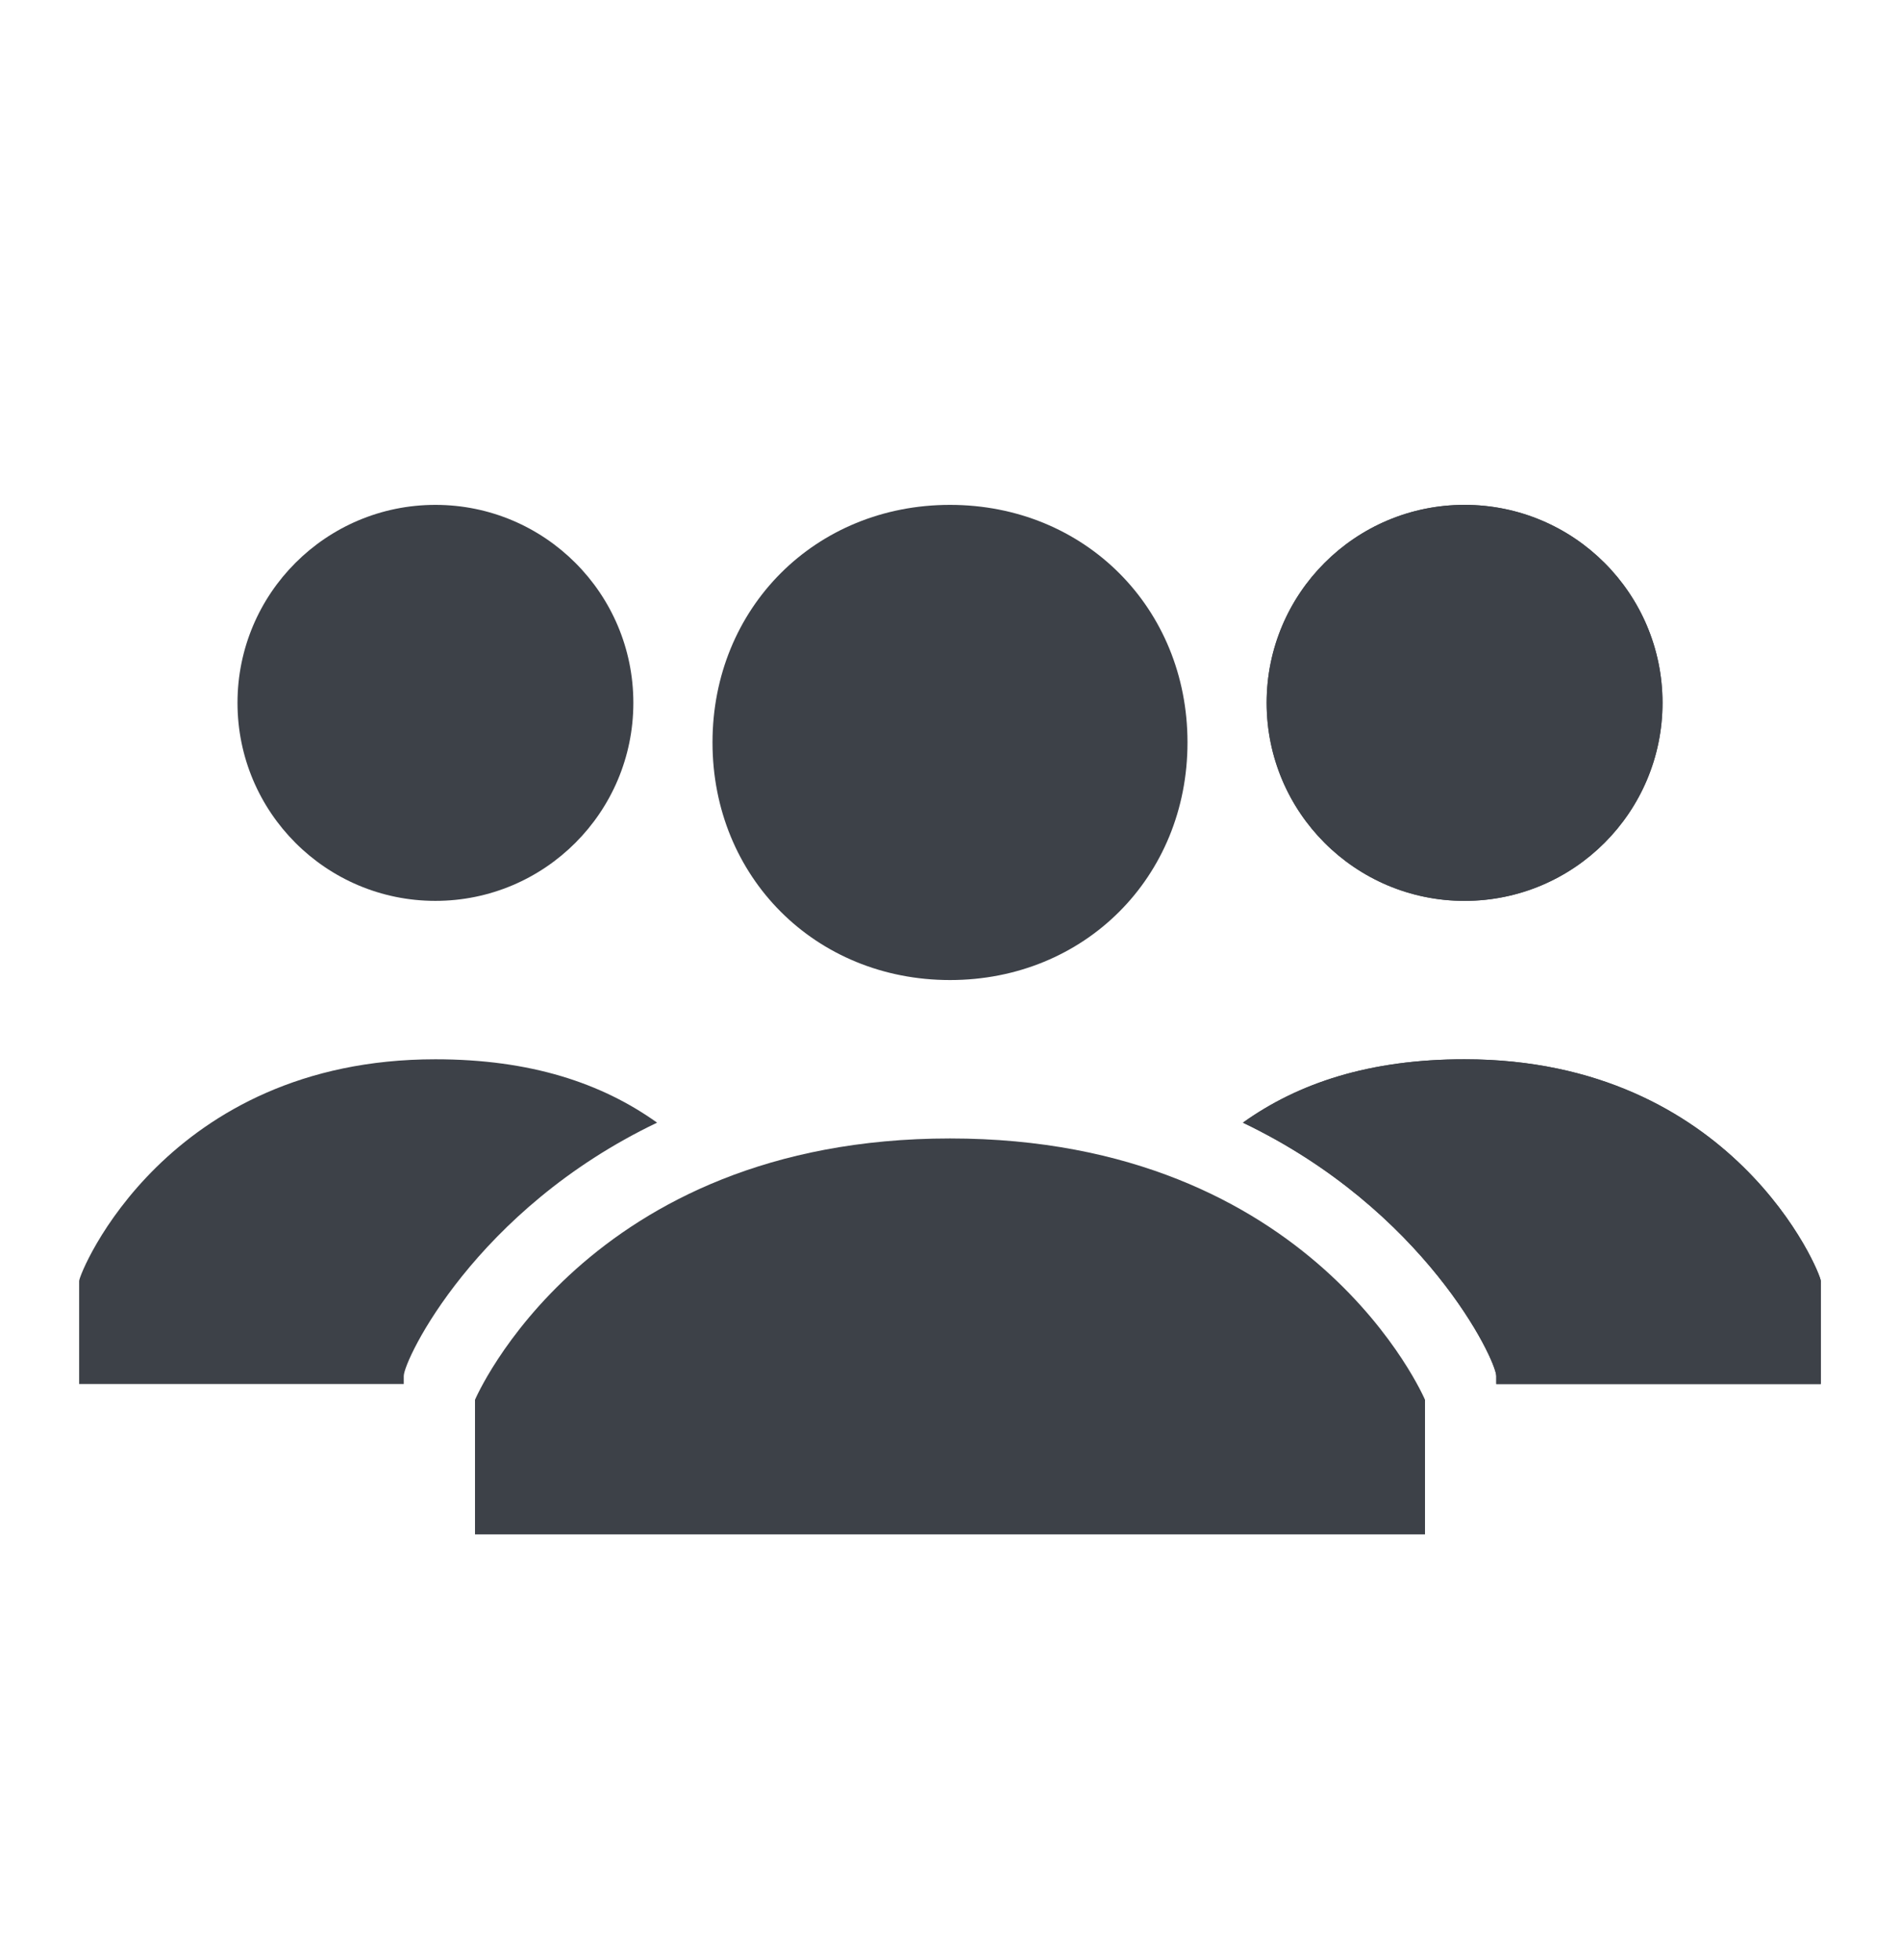<svg width="32" height="33" viewBox="0 0 32 33" fill="none" xmlns="http://www.w3.org/2000/svg">
<path d="M12 12.5C12 10.233 13.733 8.5 16 8.5C18.267 8.5 20 10.233 20 12.5C20 14.767 18.267 16.5 16 16.5C13.733 16.5 12 14.767 12 12.5ZM16 19.167C9.867 19.167 8 23.567 8 23.567V25.833H24V23.567C24 23.567 22.133 19.167 16 19.167Z" fill="#3D4148"/>
<path d="M24.666 15.167C26.507 15.167 28 13.674 28 11.833C28 9.992 26.507 8.5 24.666 8.5C22.825 8.5 21.333 9.992 21.333 11.833C21.333 13.674 22.825 15.167 24.666 15.167Z" fill="#3D4148"/>
<path d="M24.666 17.834C23.066 17.834 21.866 18.234 20.933 18.901C24 20.367 25.2 22.901 25.2 23.167V23.301H30.666V21.567C30.666 21.434 29.2 17.834 24.666 17.834Z" fill="#3D4148"/>
<path d="M24.666 15.167C26.507 15.167 28 13.674 28 11.833C28 9.992 26.507 8.5 24.666 8.5C22.825 8.5 21.333 9.992 21.333 11.833C21.333 13.674 22.825 15.167 24.666 15.167Z" fill="#3D4148"/>
<path d="M24.666 17.834C23.066 17.834 21.866 18.234 20.933 18.901C24 20.367 25.2 22.901 25.2 23.167V23.301H30.666V21.567C30.666 21.434 29.2 17.834 24.666 17.834Z" fill="#3D4148"/>
<path d="M7.333 15.167C9.174 15.167 10.667 13.674 10.667 11.833C10.667 9.992 9.174 8.5 7.333 8.5C5.492 8.5 4 9.992 4 11.833C4 13.674 5.492 15.167 7.333 15.167Z" fill="#3D4148"/>
<path d="M7.333 17.834C8.934 17.834 10.133 18.234 11.067 18.901C8 20.367 6.8 22.901 6.8 23.167V23.301H1.333V21.567C1.333 21.434 2.8 17.834 7.333 17.834Z" fill="#3D4148"/>
</svg>
